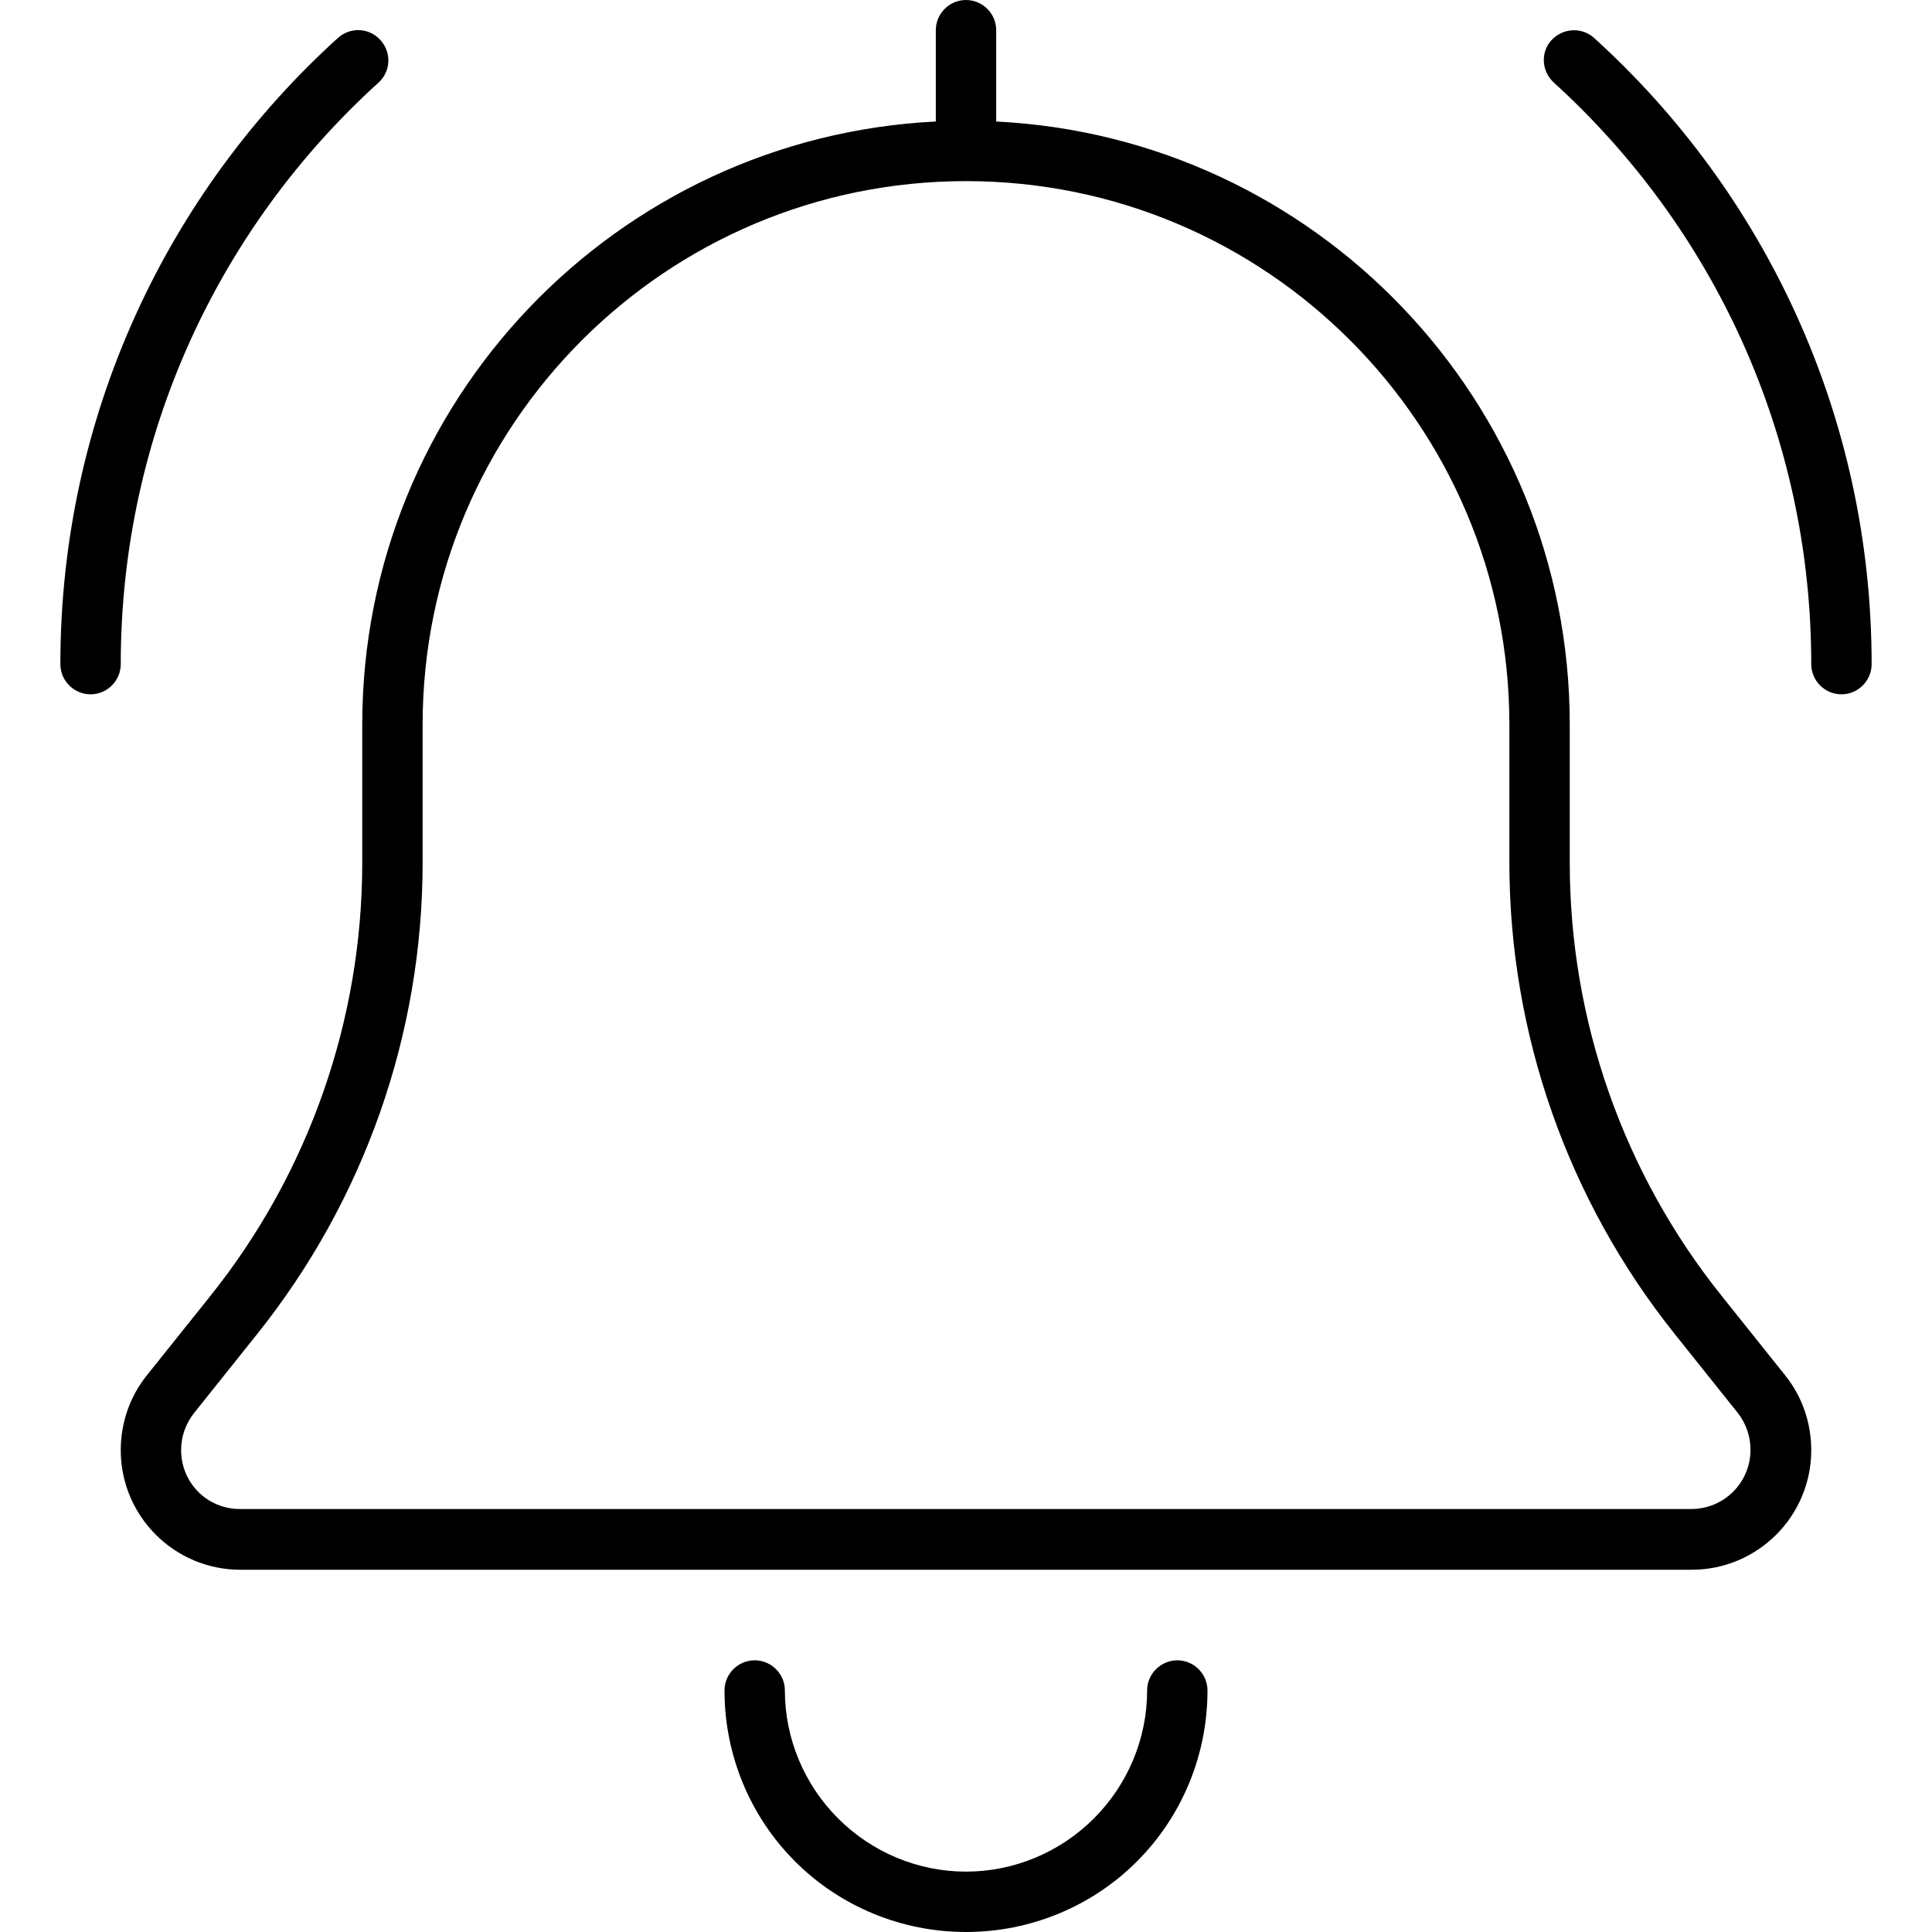 <svg xmlns="http://www.w3.org/2000/svg" viewBox="0 0 512 512"><path d="M256 0c-4.4 0-8 3.6-8 8V32l0 .2C163.4 36.4 96 106.3 96 192v36.6c0 41.8-14.2 82.3-40.3 114.9L38.9 364.5c-4.5 5.6-6.9 12.6-6.9 19.8C32 401.8 46.2 416 63.7 416H448.3c17.5 0 31.7-14.2 31.7-31.7c0-7.2-2.4-14.2-6.9-19.8l-16.7-20.9C430.2 311 416 270.4 416 228.6V192c0-85.7-67.4-155.6-152-159.8l0-.2V8c0-4.4-3.6-8-8-8zM112 192c0-79.5 64.5-144 144-144s144 64.5 144 144v36.6c0 45.4 15.5 89.5 43.8 124.9l16.7 20.9c2.2 2.8 3.4 6.2 3.4 9.8c0 8.7-7 15.7-15.7 15.7H63.7C55 400 48 393 48 384.3c0-3.6 1.2-7 3.4-9.8l16.7-20.9C96.5 318.1 112 274.1 112 228.6V192zm88 248c-4.4 0-8 3.6-8 8c0 17 6.7 33.3 18.7 45.3s28.3 18.7 45.3 18.7s33.3-6.7 45.3-18.7s18.7-28.3 18.7-45.3c0-4.4-3.6-8-8-8s-8 3.6-8 8c0 12.7-5.1 24.9-14.1 33.9s-21.2 14.1-33.9 14.1s-24.9-5.1-33.9-14.1s-14.1-21.2-14.1-33.9c0-4.4-3.6-8-8-8zM100.3 21.9c3.3-3 3.5-8 .5-11.3s-8-3.5-11.3-.5C44.4 51 16 110.2 16 176c0 4.4 3.6 8 8 8s8-3.6 8-8c0-61.1 26.3-116 68.3-154.1zM422.5 10.1c-3.3-3-8.3-2.7-11.3 .5s-2.7 8.3 .6 11.3C453.7 60 480 114.9 480 176c0 4.4 3.6 8 8 8s8-3.6 8-8c0-65.8-28.4-125-73.5-165.9z"/></svg>